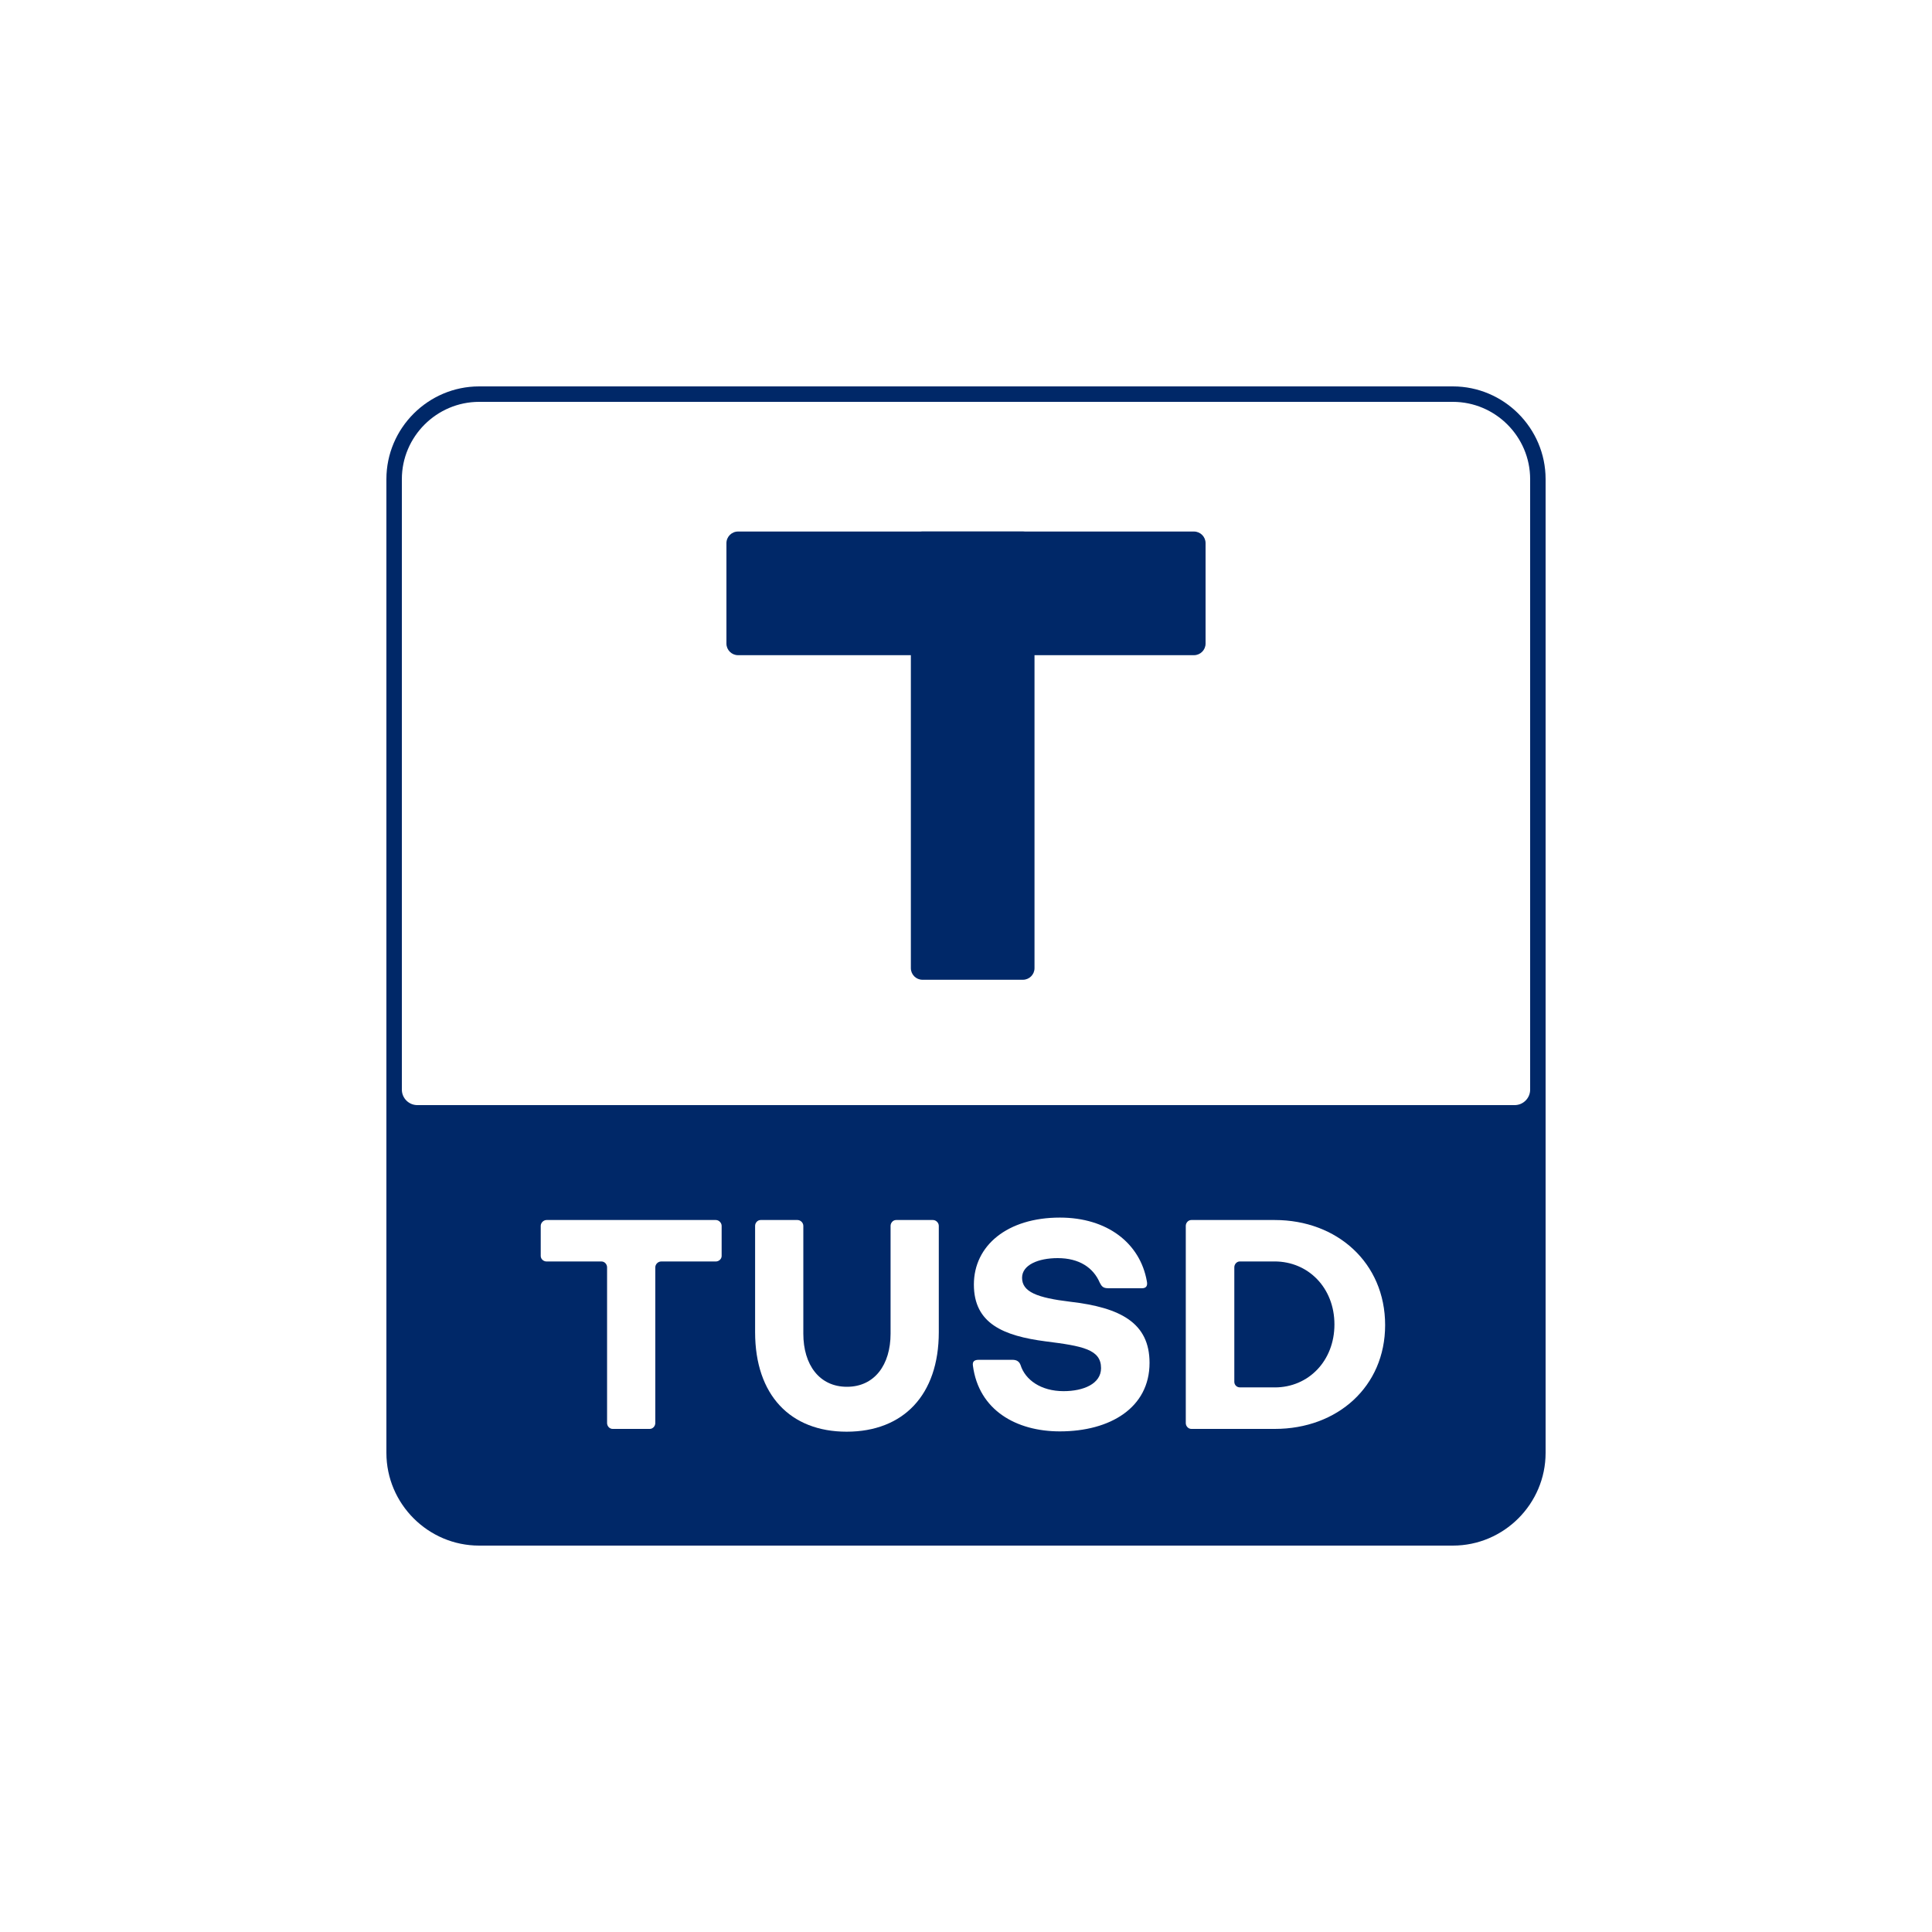 <svg width="100" height="100" viewBox="0 0 100 100" fill="none" xmlns="http://www.w3.org/2000/svg">
  <rect width="100" height="100" fill="white" />
  <path
    d="M75.2 80H24.8C22.16 80 20 77.84 20 75.2V24.8C20 22.16 22.16 20 24.8 20H75.2C77.84 20 80 22.16 80 24.8V75.2C80 77.84 77.84 80 75.2 80Z"
    fill="#002868"
  />
  <path
    d="M31.708 73.96C31.55 73.96 31.422 73.816 31.422 73.658V65.596C31.422 65.438 31.294 65.294 31.136 65.294H28.29C28.13 65.294 27.988 65.166 27.988 65.008V63.45C27.988 63.292 28.132 63.148 28.29 63.148H37.05C37.208 63.148 37.352 63.29 37.352 63.45V65.008C37.352 65.166 37.208 65.294 37.05 65.294H34.22C34.062 65.294 33.918 65.436 33.918 65.596V73.658C33.918 73.816 33.79 73.96 33.632 73.96H31.708Z"
    fill="white"
  />
  <path
    d="M46.096 63.45C46.096 63.292 46.224 63.148 46.382 63.148H48.29C48.448 63.148 48.592 63.29 48.592 63.45V68.952C48.592 72.212 46.748 74.104 43.822 74.104C40.912 74.104 39.084 72.212 39.084 68.952V63.45C39.084 63.292 39.212 63.148 39.37 63.148H41.278C41.436 63.148 41.58 63.29 41.58 63.45V69.03C41.58 70.636 42.406 71.78 43.838 71.78C45.27 71.78 46.096 70.636 46.096 69.03V63.45Z"
    fill="white"
  />
  <path
    d="M57.354 66.678C57.1 66.678 57.02 66.582 56.924 66.392C56.59 65.612 55.858 65.12 54.746 65.12C53.744 65.12 52.902 65.47 52.902 66.138C52.902 66.87 53.682 67.172 55.398 67.378C58.006 67.68 59.5 68.476 59.5 70.542C59.5 72.864 57.464 74.088 54.858 74.088C52.6 74.088 50.66 72.99 50.358 70.686C50.326 70.464 50.438 70.384 50.66 70.384H52.41C52.632 70.384 52.76 70.48 52.824 70.654C53.062 71.418 53.874 72.006 55.05 72.006C56.084 72.006 56.99 71.624 56.99 70.814C56.99 69.844 56.036 69.67 54.128 69.43C51.934 69.144 50.408 68.508 50.408 66.488C50.408 64.468 52.142 63.022 54.86 63.022C57.308 63.022 59.01 64.342 59.36 66.314C59.408 66.536 59.344 66.68 59.106 66.68H57.354V66.678Z"
    fill="white"
  />
  <path
    d="M61.662 73.96C61.504 73.96 61.376 73.816 61.376 73.658V63.45C61.376 63.292 61.504 63.148 61.662 63.148H65.986C69.198 63.148 71.694 65.358 71.694 68.586C71.694 71.766 69.23 73.96 65.986 73.96H61.662ZM65.986 71.812C67.72 71.812 69.07 70.444 69.07 68.552C69.07 66.66 67.718 65.292 65.97 65.292H64.174C64.016 65.292 63.888 65.434 63.888 65.594V71.524C63.888 71.682 64.016 71.81 64.174 71.81H65.986V71.812Z"
    fill="white"
  />
  <path
    d="M78.4 57.2H21.6C21.16 57.2 20.8 56.84 20.8 56.4V24.8C20.8 22.6 22.6 20.8 24.8 20.8H75.2C77.4 20.8 79.2 22.6 79.2 24.8V56.4C79.2 56.84 78.84 57.2 78.4 57.2Z"
    fill="white"
  />
  <path
    d="M52.946 50.712H47.746C47.416 50.712 47.146 50.442 47.146 50.112V28.112C47.146 27.782 47.416 27.512 47.746 27.512H52.946C53.276 27.512 53.546 27.782 53.546 28.112V50.112C53.546 50.442 53.276 50.712 52.946 50.712Z"
    fill="#002868"
  />
  <path
    d="M61.8 33.912H38.2C37.87 33.912 37.6 33.642 37.6 33.312V28.112C37.6 27.782 37.87 27.512 38.2 27.512H61.8C62.13 27.512 62.4 27.782 62.4 28.112V33.312C62.4 33.642 62.13 33.912 61.8 33.912Z"
    fill="#002868"
  />
</svg>
